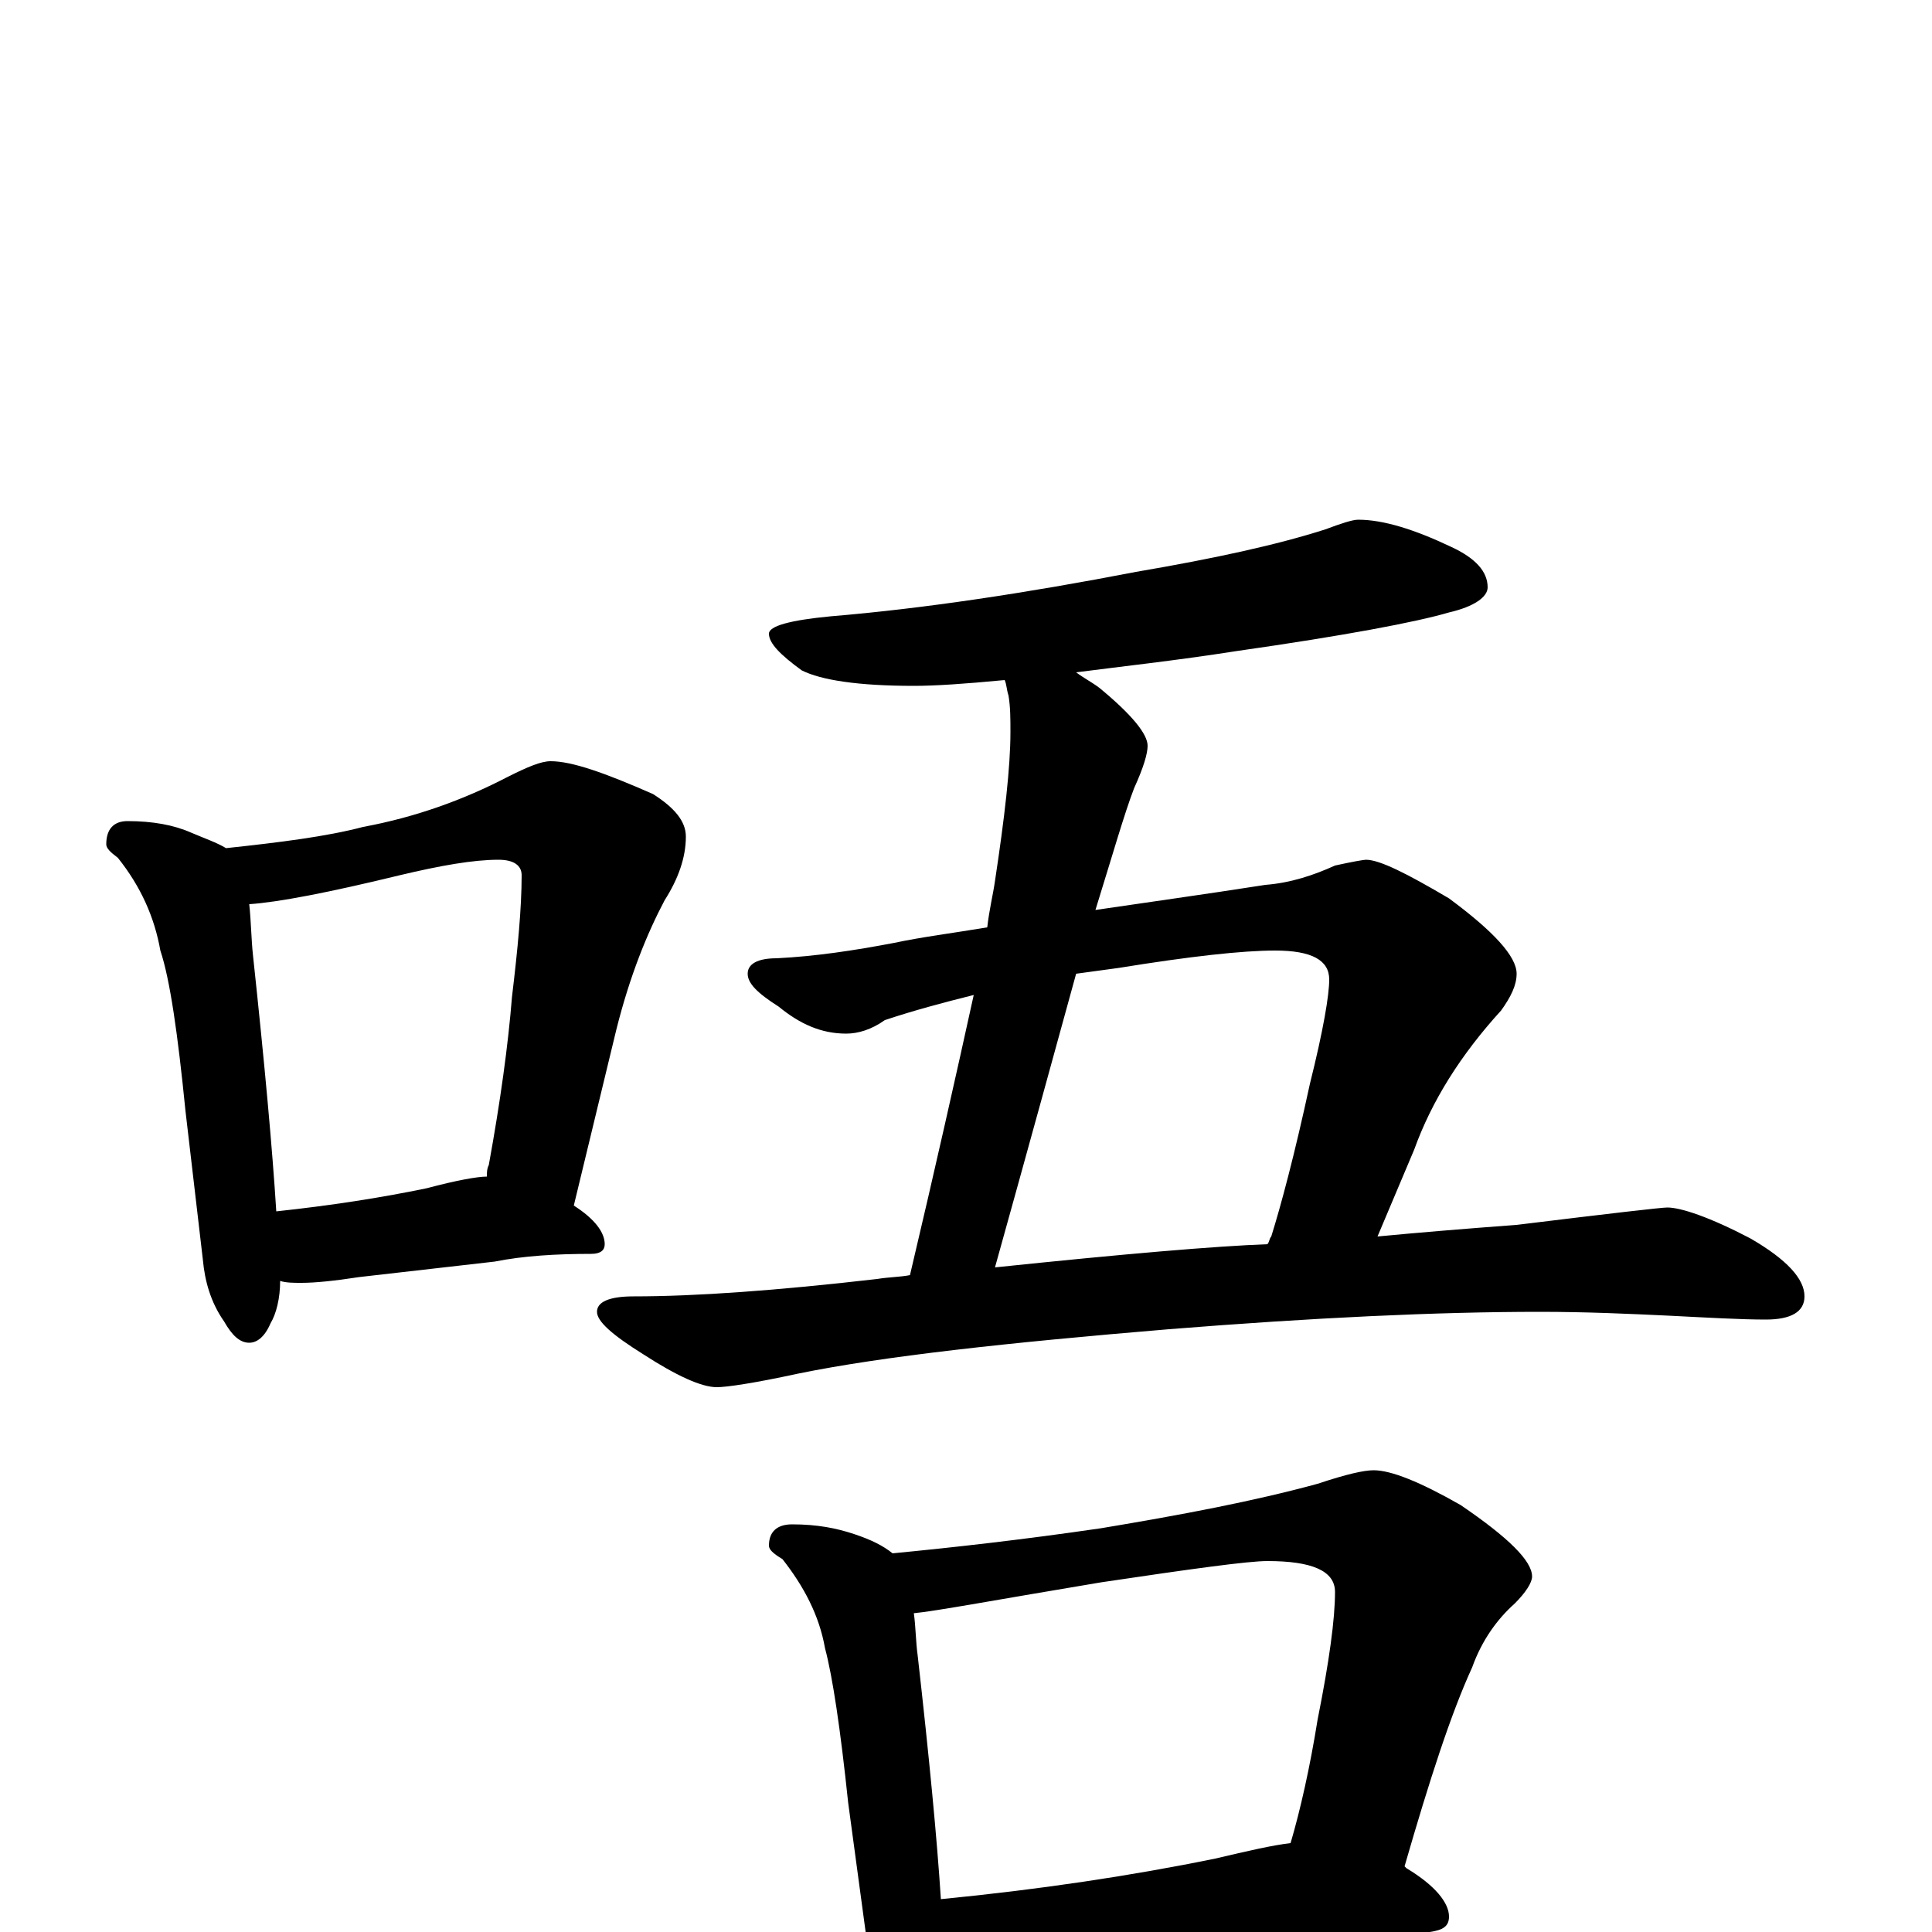 <?xml version="1.0" encoding="utf-8" ?>
<!DOCTYPE svg PUBLIC "-//W3C//DTD SVG 1.1//EN" "http://www.w3.org/Graphics/SVG/1.1/DTD/svg11.dtd">
<svg version="1.1" id="Layer_1" xmlns="http://www.w3.org/2000/svg" xmlns:xlink="http://www.w3.org/1999/xlink" x="0px" y="145px" width="1000px" height="1000px" viewBox="0 0 1000 1000" enable-background="new 0 0 1000 1000" xml:space="preserve">
<g id="Layer_1">
<path id="glyph" transform="matrix(1 0 0 -1 0 1000)" d="M66,575C79,575 90,573 99,569C106,566 112,564 117,561C145,564 169,567 188,572C215,577 240,586 263,598C273,603 280,606 285,606C296,606 313,600 338,589C349,582 355,575 355,567C355,556 351,545 344,534C335,517 326,495 319,467l-22,-91C308,369 313,362 313,356C313,353 311,351 306,351C288,351 271,350 256,347l-70,-8C173,337 163,336 156,336C152,336 148,336 145,337C145,328 143,320 140,315C137,308 133,305 129,305C124,305 120,309 116,316C109,326 106,337 105,348l-9,77C92,465 88,493 83,508C80,525 73,541 61,556C57,559 55,561 55,563C55,571 59,575 66,575M143,373C171,376 197,380 221,385C236,389 247,391 252,391C252,393 252,395 253,397C259,430 263,459 265,484C268,509 270,530 270,547C270,552 266,555 258,555C245,555 228,552 207,547C170,538 144,533 129,532C130,523 130,514 131,505C137,449 141,405 143,373M703,731C716,731 732,726 751,717C764,711 770,704 770,696C770,691 763,686 750,683C733,678 696,671 640,663C608,658 580,655 557,652C561,649 565,647 569,644C586,630 594,620 594,614C594,610 592,603 587,592C582,579 576,558 567,529C594,533 623,537 655,542C668,543 680,547 691,552C700,554 706,555 707,555C714,555 728,548 750,535C773,518 785,505 785,496C785,490 782,484 777,477C756,454 741,430 732,405l-19,-45C734,362 758,364 785,366C834,372 860,375 863,375C870,375 885,370 906,359C925,348 934,338 934,329C934,321 927,317 914,317C901,317 884,318 864,319C843,320 821,321 797,321C744,321 680,318 605,312C521,305 457,298 413,289C390,284 376,282 371,282C363,282 350,288 333,299C317,309 309,316 309,321C309,326 315,329 328,329C360,329 402,332 454,338C460,339 466,339 471,340C484,395 495,444 504,485C488,481 473,477 458,472C451,467 444,465 438,465C425,465 414,470 403,479C392,486 387,491 387,496C387,501 392,504 402,504C422,505 442,508 463,512C477,515 493,517 511,520C512,529 514,537 515,544C520,577 523,603 523,621C523,628 523,634 522,640C521,643 521,646 520,648C499,646 484,645 473,645C444,645 425,648 415,653C404,661 398,667 398,672C398,676 409,679 430,681C478,685 531,693 588,704C629,711 661,718 686,726C694,729 700,731 703,731M515,344C582,351 629,355 656,356C657,357 657,359 658,360C663,376 670,402 678,439C685,467 688,485 688,493C688,503 679,508 660,508C643,508 616,505 579,499C572,498 564,497 557,496C546,456 532,405 515,344M410,211C423,211 433,209 442,206C451,203 457,200 462,196C493,199 529,203 570,209C612,216 649,223 682,232C697,237 706,239 711,239C720,239 735,233 756,221C781,204 793,192 793,184C793,181 790,176 784,170C775,162 767,151 762,137C751,113 740,79 727,34l1,-1C743,24 750,15 750,8C750,3 747,1 740,0C711,0 685,-2 661,-6l-110,-13C530,-22 515,-23 504,-23C498,-23 493,-23 488,-22C488,-30 486,-36 483,-41C480,-47 477,-50 473,-50C468,-50 464,-46 460,-39C453,-29 450,-18 449,-7l-10,74C435,105 431,132 427,147C424,164 416,179 405,193C400,196 398,198 398,200C398,207 402,211 410,211M487,17C538,22 585,29 629,38C646,42 659,45 668,46C673,63 678,85 682,110C688,140 691,162 691,176C691,187 679,192 656,192C646,192 617,188 570,181C516,172 484,166 473,165C474,158 474,150 475,143C481,90 485,48 487,17z"/>
</g>
</svg>
